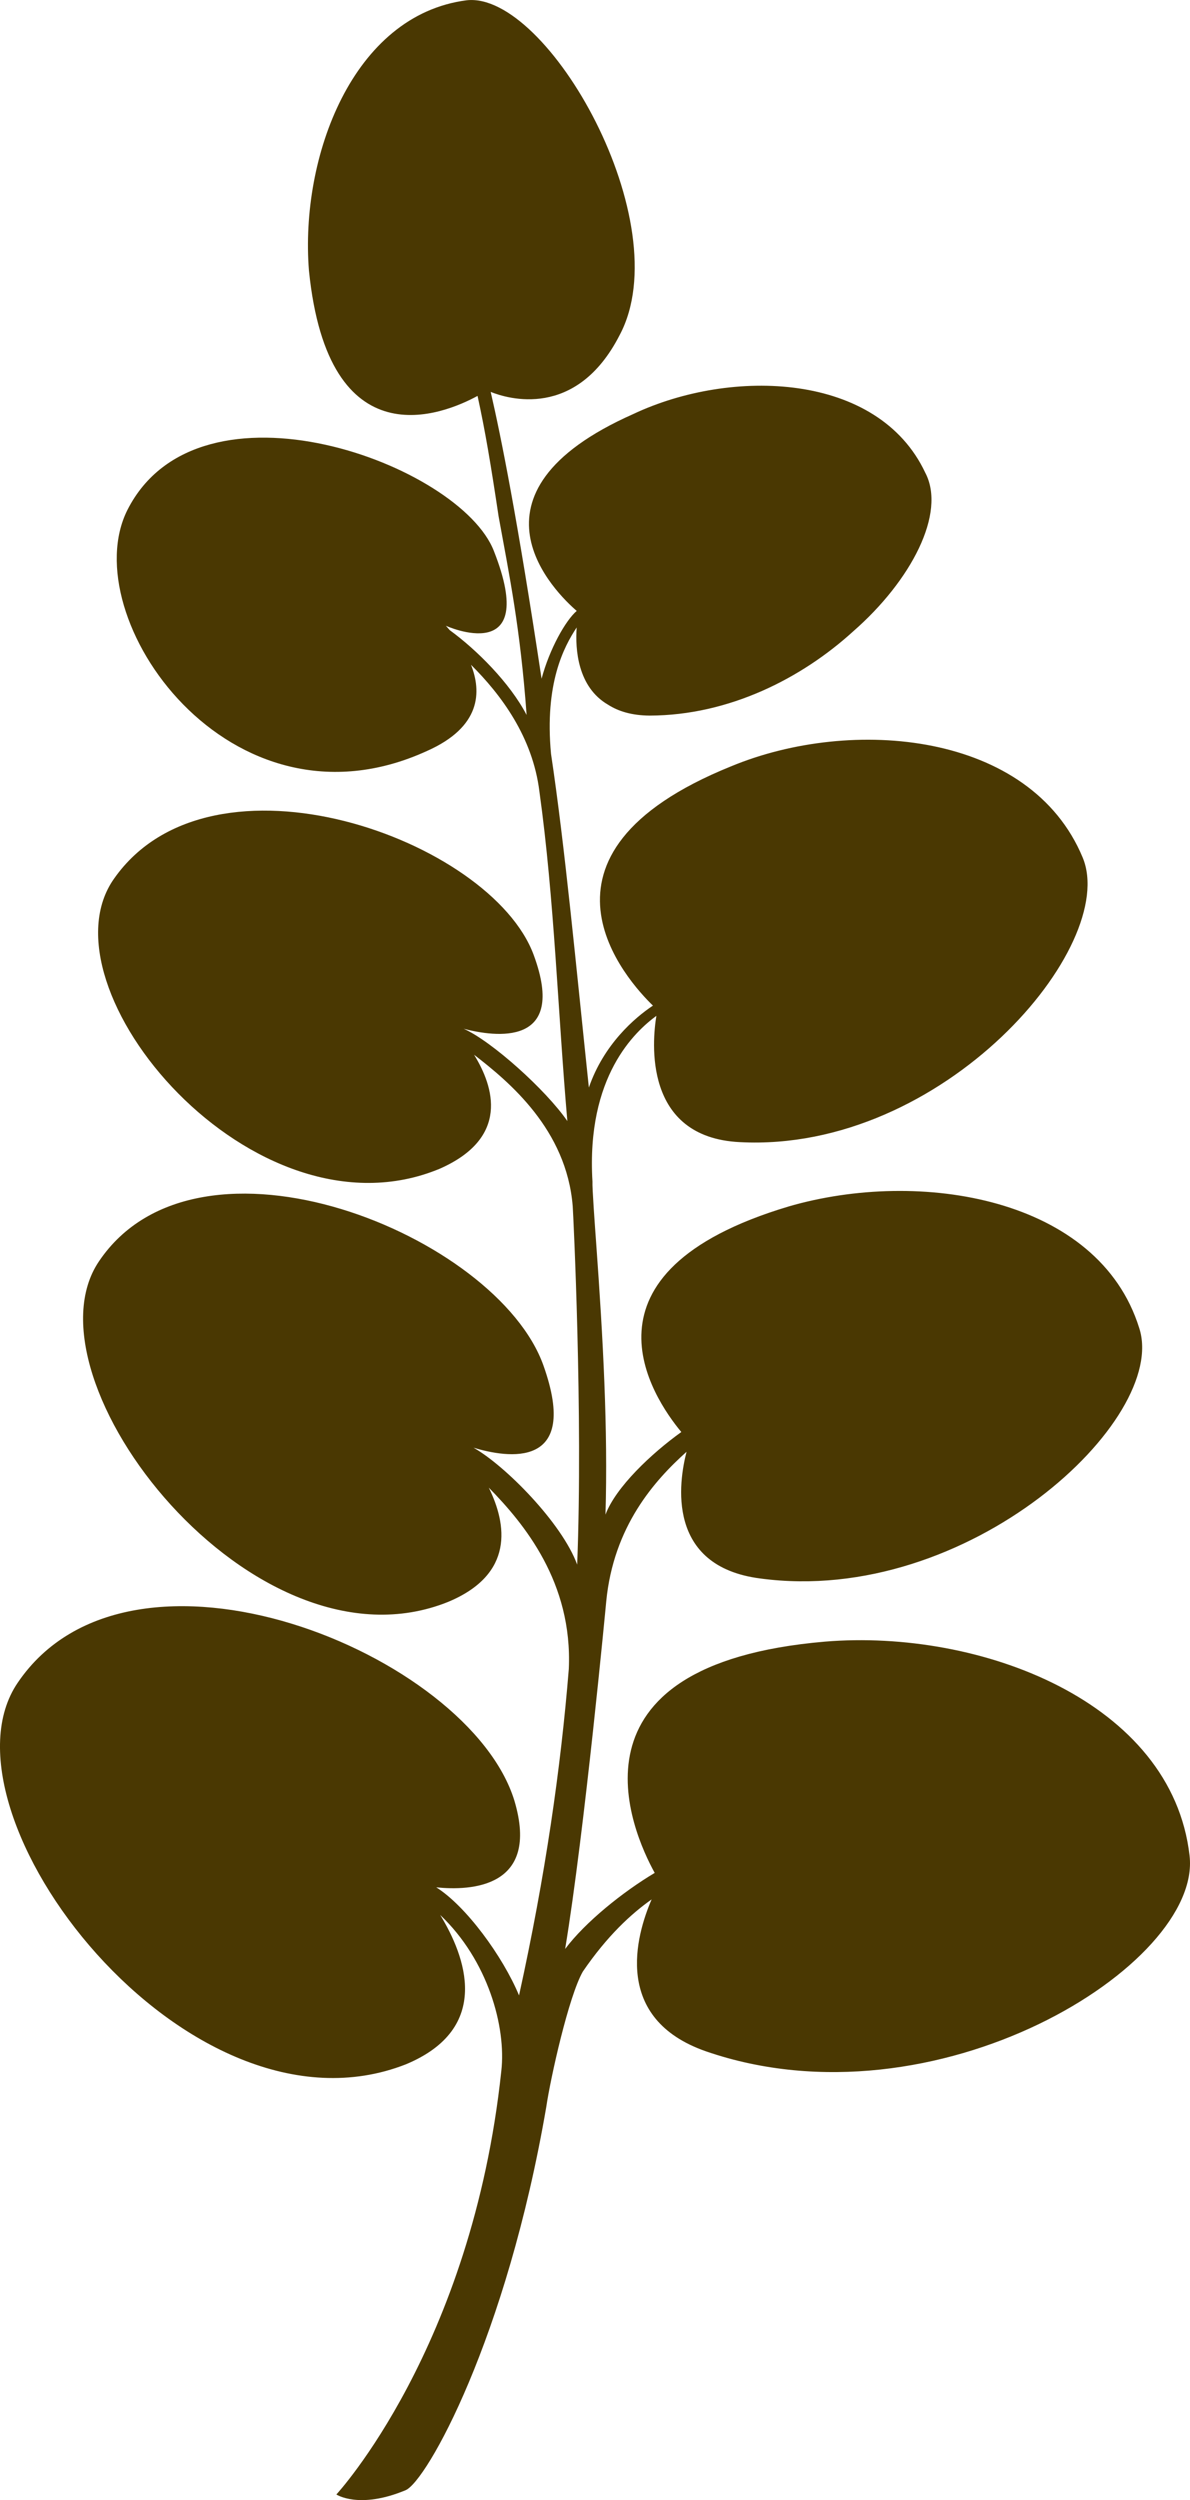 <svg version="1.1" id="图层_1" x="0px" y="0px" width="73.346px" height="154.089px" viewBox="0 0 73.346 154.089" enable-background="new 0 0 73.346 154.089" xml:space="preserve" xmlns="http://www.w3.org/2000/svg" xmlns:xlink="http://www.w3.org/1999/xlink" xmlns:xml="http://www.w3.org/XML/1998/namespace">
  <path fill="#4A3802" d="M45.049,47.237c-13.474,5.455-6.363,13.238-4.805,14.743c-1.137,0.757-3.036,2.399-3.949,5.049
	c-0.797-7.575-1.477-14.863-2.332-20.562c-0.408-4.338,0.793-6.602,1.581-7.794c-0.098,1.34,0.058,3.673,1.932,4.76
	c0.629,0.404,1.459,0.665,2.568,0.672c4.908-0.014,9.376-2.307,12.542-5.191c3.565-3.113,5.756-7.288,4.441-9.782
	c-2.91-6.189-11.943-6.468-17.989-3.616c-11.1,4.923-4.742,11.06-3.492,12.137c-0.689,0.59-1.676,2.346-2.166,4.179
	c-1.486-9.872-2.5-14.92-3.136-17.678c1.021,0.413,5.27,1.734,7.948-3.501c3.684-6.915-4.445-21.195-9.429-20.636
	c-7.026,0.904-10.279,9.66-9.721,16.66c1.193,11.813,8.298,8.866,10.392,7.724c0.484,2.222,0.811,4.188,1.298,7.43
	c0.654,3.597,1.334,6.847,1.726,12.235c-1.038-1.986-3.077-4.015-4.736-5.225c-0.145-0.17-0.242-0.273-0.242-0.273
	s5.806,2.631,2.964-4.598c-2.063-5.366-18.153-11.286-22.589-2.543c-3.313,6.593,6.31,20.419,18.461,14.859
	c3.344-1.483,3.37-3.652,2.714-5.313c1.849,1.839,3.802,4.443,4.217,7.814c0.928,6.678,1.14,13.655,1.722,20.31
	c-1.313-1.91-4.673-4.936-6.392-5.691c1.895,0.498,6.428,1.169,4.317-4.549c-2.636-7.145-19.825-13.282-25.852-4.719
	c-4.781,6.7,8.592,22.667,20.063,17.895c4.311-1.902,3.344-5.038,2.114-7.025c2.161,1.666,5.702,4.609,6.08,9.335
	c0.036,0.489,0.64,12.854,0.275,22.089c-0.938-2.563-4.441-6.108-6.39-7.205c2.067,0.627,6.598,1.38,4.316-5.052
	c-2.852-8.067-21.27-15.542-27.403-6.43c-4.889,7.248,9.557,25.799,21.519,20.988c4.106-1.709,3.621-4.781,2.511-7.042
	c2.19,2.233,5.173,5.847,4.931,11.179c-0.493,6.092-1.439,12.713-3.067,20.116c-1.009-2.422-3.276-5.514-5.103-6.661
	c2.121,0.217,6.414,0.041,4.82-5.332c-2.779-9.104-23.633-17.584-30.617-7.279c-5.428,7.979,10.464,28.785,23.918,23.522
	c5.356-2.229,3.671-6.677,2.122-9.21c2.938,2.789,4.077,6.893,3.767,9.619c-1.811,17.072-10.166,26.1-10.166,26.1
	s1.396,0.933,4.265-0.262c1.291-0.537,6.217-9.313,8.673-23.625c0.263-1.793,1.377-6.799,2.251-8.339
	c1.514-2.214,2.983-3.563,4.242-4.451c-0.963,2.229-2.422,7.353,3.354,9.366c14.144,4.881,30.586-5.327,29.802-12.063
	c-1.083-9.477-12.885-13.985-22.478-13.19c-16.492,1.415-11.891,11.709-10.488,14.254c-1.975,1.177-4.287,3.04-5.52,4.687
	c1.197-7.228,2.531-21.404,2.531-21.404c0.446-4.654,2.991-7.479,4.952-9.239c-0.477,1.838-1.296,7.06,4.546,7.81
	c12.831,1.727,25.188-9.809,23.354-15.436c-2.504-8.042-13.521-9.852-21.62-7.49c-13.55,4.058-8.392,11.746-6.603,13.899
	c-1.83,1.312-4.04,3.394-4.674,5.09c0.157-5.278-0.15-10.871-0.575-16.749c-0.072-0.981-0.25-3.429-0.227-3.776
	c-0.394-6.507,2.646-9.263,3.939-10.217c-0.254,1.544-0.834,7.491,5.142,7.785c12.557,0.659,23.4-12.095,21.132-17.544
	C63.509,45.107,52.506,44.135,45.049,47.237z" class="color c1"/>
</svg>